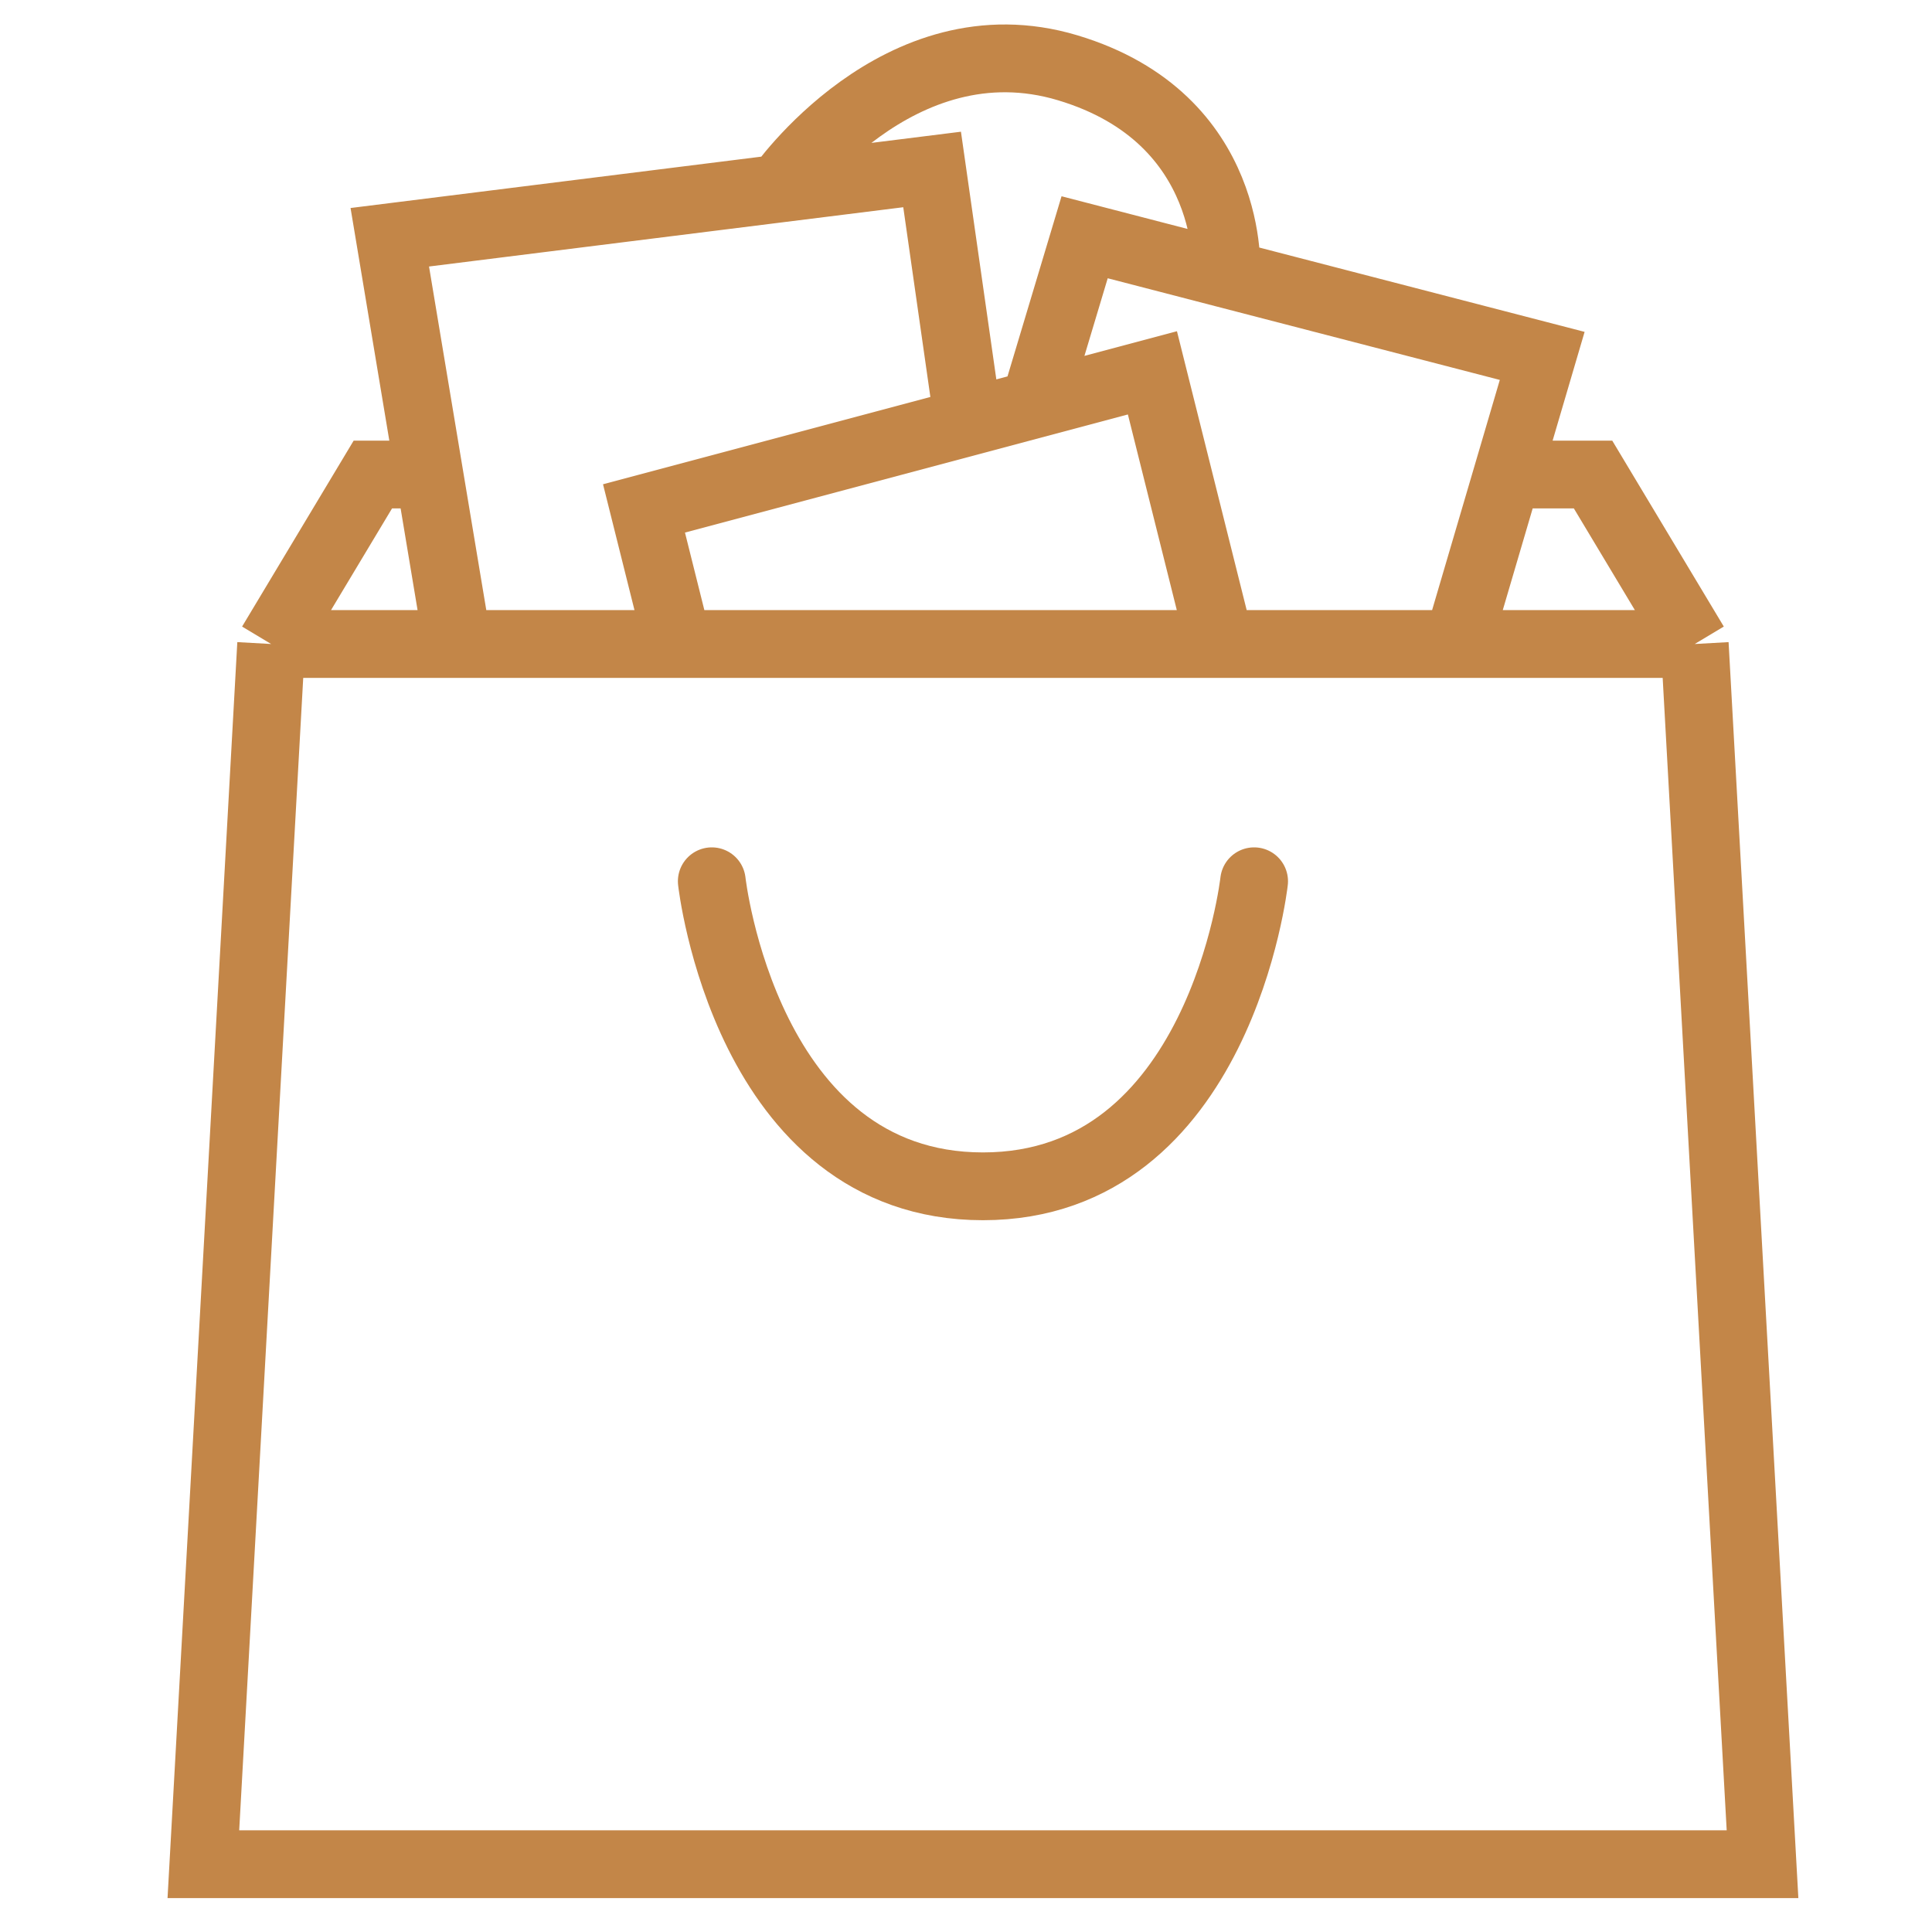 <svg width="57" height="57" viewBox="0 0 57 57" fill="none" xmlns="http://www.w3.org/2000/svg">
<g clip-path="url(#clip0_2226_1266)">
<path d="M21 26C21 26 22 35 29 35C36 35 37 26 37 26" stroke="#C38648" stroke-width="2" stroke-linecap="round"/>
<path d="M8 19L6 55H52L50 19M8 19L11 14H12.5M8 19H13.5M50 19L47 14H44.5M50 19H43M43 19L45.5 10.5L36.18 8.084M43 19H36M30.5 12L32 7L36.18 8.084M13.5 19L11.5 7L23 5.562M13.5 19H20M28.5 12L27.5 5L23 5.562M36 19L34 11L19 15L20 19M36 19H20M23 5.562C23 5.562 26.5 0.5 31.5 2C36.5 3.5 36.18 8.084 36.18 8.084" stroke="#C38648" stroke-width="2"/>
</g>
<defs>
<clipPath id="clip0_2226_1266">
<rect width="56" height="56" fill="white" transform="translate(0.5 0.5)"/>
</clipPath>
</defs>
</svg>
